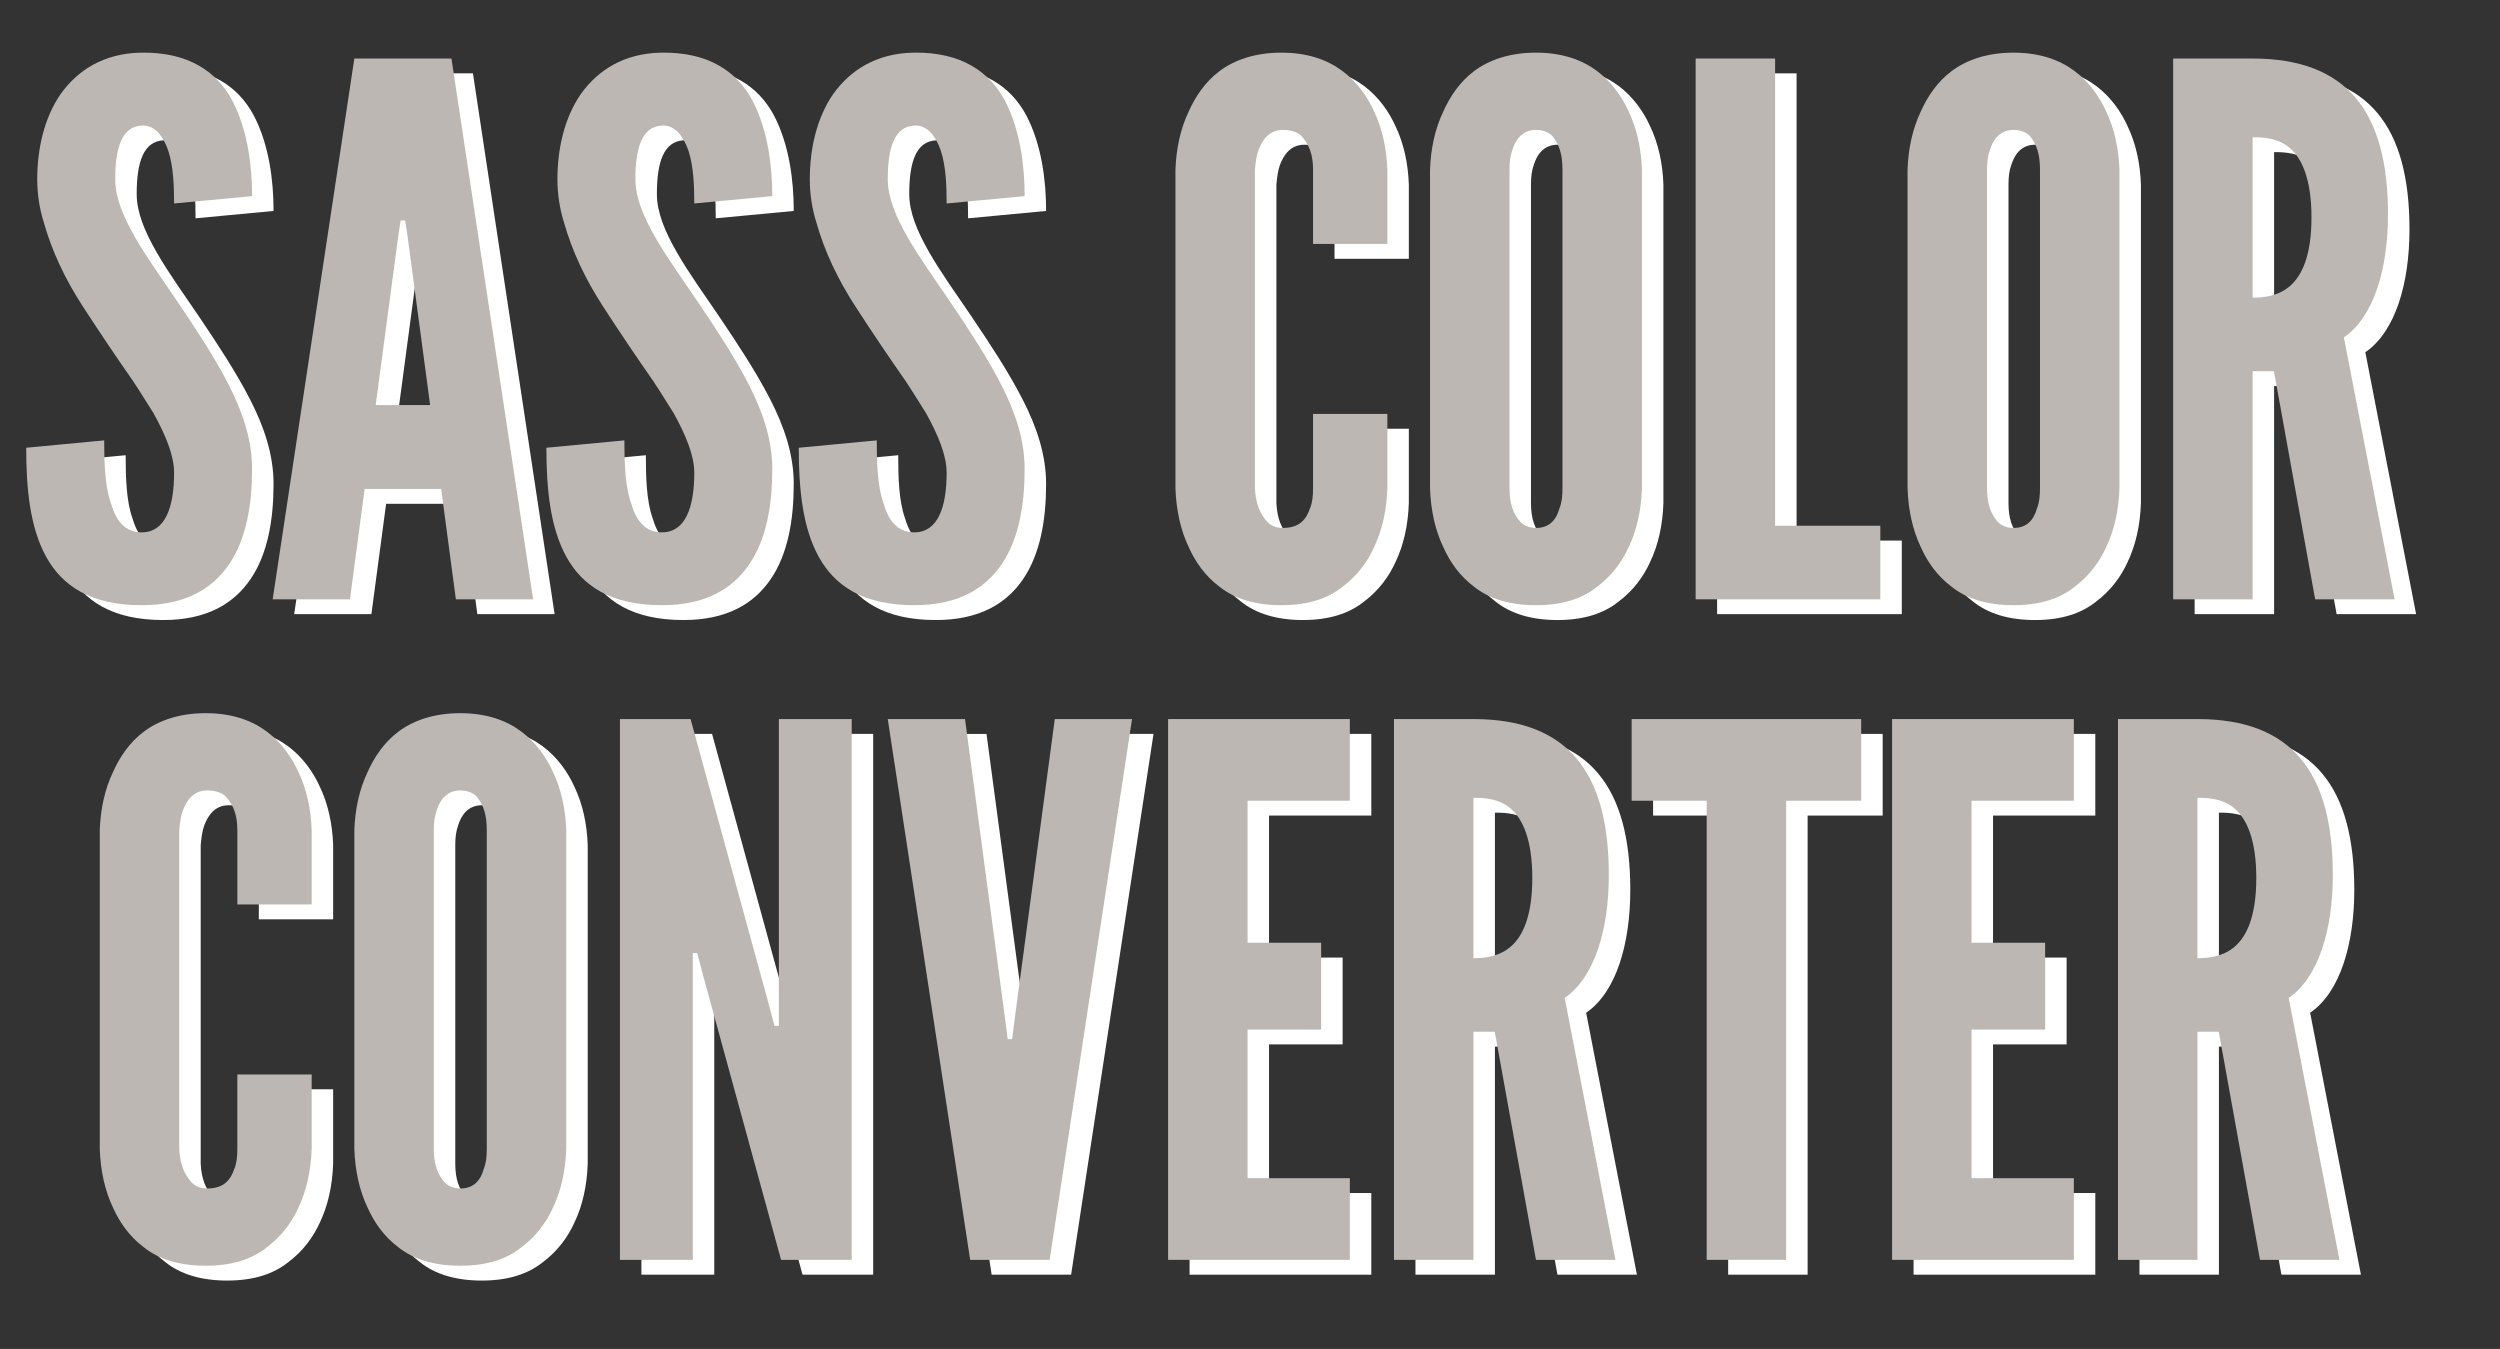 <?xml version="1.0" encoding="utf-8"?>
<!-- Generator: Adobe Illustrator 16.0.0, SVG Export Plug-In . SVG Version: 6.00 Build 0)  -->
<!DOCTYPE svg PUBLIC "-//W3C//DTD SVG 1.1//EN" "http://www.w3.org/Graphics/SVG/1.1/DTD/svg11.dtd">
<svg version="1.1" id="Layer_1" xmlns="http://www.w3.org/2000/svg" xmlns:xlink="http://www.w3.org/1999/xlink" x="0px" y="0px"
	 width="598px" height="322.667px" viewBox="0 0 598 322.667" enable-background="new 0 0 598 322.667" xml:space="preserve">
<rect x="0" y="0" width="598" height="322.667" fill="#333333" stroke="none"/>
<rect x="-30.531" y="17.548" fill="none" width="652.505" height="394.12"/>
<g enable-background="new    ">
	<path fill="#FFFFFF" d="M46.777,52.219c0-4.224-0.176-8.976-1.408-12.671c-1.232-3.521-3.168-5.984-6.16-5.984
		c-4.928,0.176-6.512,5.28-6.512,12.848c0,4.4,1.936,8.976,4.752,13.903s6.512,10.032,10.208,15.488
		c4.4,6.512,8.8,13.199,12.144,19.711s5.632,13.2,5.632,20.239c0,8.624-1.408,16.72-5.456,22.704
		c-4.048,5.983-10.56,9.855-20.943,9.855c-12.144,0-19.008-4.576-22.879-11.616c-3.872-7.039-4.752-16.367-4.752-26.047l18.655-1.76
		c0,5.456,0.176,10.911,1.584,14.959c1.232,4.225,3.344,7.04,7.392,7.04c5.632,0,7.744-5.983,7.744-14.256
		c0-4.224-2.112-9.151-4.928-14.255c-1.584-2.464-3.168-5.104-4.928-7.744c-3.696-5.28-7.744-11.264-11.967-17.775
		c-4.224-6.512-7.392-13.199-9.328-20.063c-1.056-3.344-1.584-6.864-1.584-10.384c0-7.04,1.584-14.607,5.632-20.415
		c4.048-5.632,10.208-9.68,19.184-9.856c11.44-0.176,18.127,4.576,21.823,11.44c3.696,7.039,4.752,15.663,4.752,22.879
		L46.777,52.219z"/>
	<path fill="#FFFFFF" d="M70.36,146.905L89.896,17.548h23.231l19.535,129.356h-18.479l-3.52-26.399H92.359l-3.52,26.399H70.36z
		 M102.567,59.612l-0.528-3.345h-1.056l-0.528,3.345L95,100.442h13.023L102.567,59.612z"/>
	<path fill="#FFFFFF" d="M171.207,52.219c0-4.224-0.176-8.976-1.408-12.671c-1.232-3.521-3.168-5.984-6.16-5.984
		c-4.928,0.176-6.512,5.28-6.512,12.848c0,4.4,1.936,8.976,4.752,13.903s6.512,10.032,10.208,15.488
		c4.4,6.512,8.8,13.199,12.144,19.711s5.632,13.2,5.632,20.239c0,8.624-1.408,16.72-5.456,22.704
		c-4.048,5.983-10.56,9.855-20.943,9.855c-12.144,0-19.008-4.576-22.879-11.616c-3.872-7.039-4.752-16.367-4.752-26.047l18.655-1.76
		c0,5.456,0.176,10.911,1.584,14.959c1.232,4.225,3.344,7.04,7.392,7.04c5.632,0,7.744-5.983,7.744-14.256
		c0-4.224-2.112-9.151-4.928-14.255c-1.584-2.464-3.168-5.104-4.928-7.744c-3.696-5.28-7.744-11.264-11.967-17.775
		c-4.224-6.512-7.392-13.199-9.328-20.063c-1.056-3.344-1.584-6.864-1.584-10.384c0-7.04,1.584-14.607,5.632-20.415
		c4.048-5.632,10.208-9.68,19.184-9.856c11.44-0.176,18.127,4.576,21.823,11.44c3.696,7.039,4.752,15.663,4.752,22.879
		L171.207,52.219z"/>
	<path fill="#FFFFFF" d="M231.572,52.219c0-4.224-0.176-8.976-1.408-12.671c-1.232-3.521-3.168-5.984-6.16-5.984
		c-4.928,0.176-6.512,5.28-6.512,12.848c0,4.4,1.936,8.976,4.752,13.903s6.512,10.032,10.208,15.488
		c4.4,6.512,8.8,13.199,12.144,19.711s5.632,13.2,5.632,20.239c0,8.624-1.408,16.72-5.456,22.704
		c-4.048,5.983-10.56,9.855-20.943,9.855c-12.144,0-19.008-4.576-22.879-11.616c-3.872-7.039-4.752-16.367-4.752-26.047l18.655-1.76
		c0,5.456,0.176,10.911,1.584,14.959c1.232,4.225,3.344,7.04,7.392,7.04c5.632,0,7.744-5.983,7.744-14.256
		c0-4.224-2.112-9.151-4.928-14.255c-1.584-2.464-3.168-5.104-4.928-7.744c-3.696-5.28-7.744-11.264-11.967-17.775
		c-4.224-6.512-7.392-13.199-9.328-20.063c-1.056-3.344-1.584-6.864-1.584-10.384c0-7.04,1.584-14.607,5.632-20.415
		c4.048-5.632,10.208-9.68,19.184-9.856c11.44-0.176,18.127,4.576,21.823,11.44c3.696,7.039,4.752,15.663,4.752,22.879
		L231.572,52.219z"/>
	<path fill="#FFFFFF" d="M336.992,102.554v17.775c-0.176,5.28-1.231,10.031-3.168,14.079c-1.584,3.521-4.048,6.864-7.567,9.504
		c-3.521,2.816-8.272,4.4-14.608,4.4c-6.335,0-11.264-1.584-14.783-4.4c-3.52-2.64-5.808-5.983-7.392-9.504
		c-1.936-4.048-2.992-8.799-3.168-14.079V44.124c0.176-5.104,1.232-9.855,3.168-13.903c1.584-3.52,3.872-7.04,7.392-9.68
		c3.519-2.64,8.448-4.4,14.783-4.4c6.336,0,11.088,1.761,14.608,4.4c3.52,2.64,5.983,6.16,7.567,9.68
		c1.937,4.048,2.992,8.8,3.168,13.903v17.775h-17.775V44.124c0-3.52-0.88-5.983-2.816-8.096c-0.879-0.88-2.463-1.408-4.399-1.408
		c-3.344,0-4.928,2.465-5.808,4.752c-0.527,1.408-0.704,2.992-0.88,4.752v76.206c0.176,3.696,1.231,6.16,2.991,8.096
		c0.881,0.88,2.112,1.408,3.696,1.408c4.048,0,5.632-2.112,6.512-4.752c0.528-1.232,0.704-2.816,0.704-4.752v-17.775H336.992z"/>
	<path fill="#FFFFFF" d="M397.887,120.33c-0.176,5.28-1.231,10.031-3.168,14.079c-1.584,3.521-4.048,6.864-7.567,9.504
		c-3.521,2.816-8.271,4.4-14.607,4.4s-11.264-1.584-14.784-4.4c-3.52-2.64-5.808-5.983-7.392-9.504
		c-1.936-4.048-2.992-8.799-3.168-14.079V44.124c0.176-5.104,1.232-9.855,3.168-13.903c1.584-3.52,3.872-7.04,7.392-9.68
		c3.521-2.64,8.448-4.4,14.784-4.4s11.087,1.761,14.607,4.4c3.52,2.64,5.983,6.16,7.567,9.68c1.937,4.048,2.992,8.8,3.168,13.903
		V120.33z M378.88,44.124c0-3.52-0.704-5.983-2.464-8.096c-0.881-0.88-2.288-1.408-3.872-1.408c-3.344,0-4.928,2.465-5.632,4.752
		c-0.528,1.408-0.704,2.992-0.704,4.752v76.206c0,3.696,0.88,6.16,2.64,8.096c0.88,0.88,2.112,1.408,3.696,1.408
		c3.344,0,4.928-2.112,5.632-4.752c0.527-1.232,0.704-2.816,0.704-4.752V44.124z"/>
	<path fill="#FFFFFF" d="M410.734,17.548h19.007v111.757h25.168v17.6h-44.175V17.548z"/>
	<path fill="#FFFFFF" d="M512.108,120.33c-0.176,5.28-1.231,10.031-3.168,14.079c-1.584,3.521-4.048,6.864-7.567,9.504
		c-3.52,2.816-8.271,4.4-14.607,4.4s-11.264-1.584-14.784-4.4c-3.52-2.64-5.808-5.983-7.392-9.504
		c-1.936-4.048-2.992-8.799-3.168-14.079V44.124c0.176-5.104,1.232-9.855,3.168-13.903c1.584-3.52,3.872-7.04,7.392-9.68
		c3.521-2.64,8.448-4.4,14.784-4.4s11.088,1.761,14.607,4.4s5.983,6.16,7.567,9.68c1.937,4.048,2.992,8.8,3.168,13.903V120.33z
		 M493.102,44.124c0-3.52-0.704-5.983-2.464-8.096c-0.881-0.88-2.288-1.408-3.872-1.408c-3.344,0-4.928,2.465-5.632,4.752
		c-0.528,1.408-0.704,2.992-0.704,4.752v76.206c0,3.696,0.88,6.16,2.64,8.096c0.88,0.88,2.112,1.408,3.696,1.408
		c3.344,0,4.928-2.112,5.632-4.752c0.527-1.232,0.704-2.816,0.704-4.752V44.124z"/>
	<path fill="#FFFFFF" d="M558.923,146.905l-9.855-54.559h-5.104v54.559h-19.007V17.548h19.007c22.704,0,32.384,12.848,32.384,37.312
		c0,12.848-3.345,24.463-10.56,29.391l12.144,62.654H558.923z M543.963,74.747c2.641,0,6.16-0.352,8.977-2.815
		c2.815-2.464,5.104-7.216,5.104-16.368c0-9.151-2.288-14.079-5.104-16.543c-2.816-2.464-6.336-2.64-8.977-2.64V74.747z"/>
</g>
<g enable-background="new    ">
	<path fill="#FFFFFF" d="M79.687,260.554v17.775c-0.176,5.28-1.232,10.031-3.167,14.079c-1.584,3.521-4.048,6.864-7.568,9.504
		c-3.52,2.816-8.272,4.4-14.608,4.4c-6.335,0-11.264-1.584-14.783-4.4c-3.52-2.64-5.808-5.983-7.392-9.504
		c-1.936-4.048-2.992-8.799-3.168-14.079v-76.206c0.176-5.104,1.232-9.855,3.168-13.903c1.584-3.52,3.872-7.04,7.392-9.68
		c3.52-2.64,8.448-4.4,14.783-4.4c6.336,0,11.088,1.761,14.608,4.4c3.52,2.64,5.984,6.16,7.568,9.68
		c1.936,4.048,2.992,8.8,3.167,13.903v17.775H61.911v-17.775c0-3.52-0.88-5.983-2.816-8.096c-0.88-0.88-2.464-1.408-4.4-1.408
		c-3.344,0-4.928,2.465-5.808,4.752c-0.528,1.408-0.704,2.992-0.88,4.752v76.206c0.176,3.696,1.232,6.16,2.992,8.096
		c0.88,0.88,2.112,1.408,3.696,1.408c4.048,0,5.632-2.112,6.512-4.752c0.528-1.232,0.704-2.816,0.704-4.752v-17.775H79.687z"/>
	<path fill="#FFFFFF" d="M140.581,278.33c-0.176,5.28-1.232,10.031-3.167,14.079c-1.584,3.521-4.048,6.864-7.568,9.504
		c-3.52,2.816-8.272,4.4-14.608,4.4c-6.335,0-11.264-1.584-14.783-4.4c-3.52-2.64-5.808-5.983-7.392-9.504
		c-1.936-4.048-2.992-8.799-3.168-14.079v-76.206c0.176-5.104,1.232-9.855,3.168-13.903c1.584-3.52,3.872-7.04,7.392-9.68
		c3.52-2.64,8.448-4.4,14.783-4.4c6.336,0,11.088,1.761,14.608,4.4c3.52,2.64,5.984,6.16,7.568,9.68
		c1.936,4.048,2.992,8.8,3.167,13.903V278.33z M121.574,202.124c0-3.52-0.704-5.983-2.464-8.096c-0.88-0.88-2.288-1.408-3.872-1.408
		c-3.344,0-4.928,2.465-5.632,4.752c-0.528,1.408-0.704,2.992-0.704,4.752v76.206c0,3.696,0.88,6.16,2.64,8.096
		c0.88,0.88,2.112,1.408,3.696,1.408c3.344,0,4.928-2.112,5.632-4.752c0.528-1.232,0.704-2.816,0.704-4.752V202.124z"/>
	<path fill="#FFFFFF" d="M173.492,237.499l-1.584-5.983h-1.056v73.39h-17.424V175.548h16.896l18.479,67.406l1.584,5.983h1.056
		v-73.39h17.423v129.356h-16.896L173.492,237.499z"/>
	<path fill="#FFFFFF" d="M257.442,175.548h18.479L256.21,304.905h-19.007l-19.711-129.356h18.479l9.504,71.103l0.704,5.455h1.056
		l0.704-5.455L257.442,175.548z"/>
	<path fill="#FFFFFF" d="M284.546,175.548h43.471v19.536h-24.464v33.967h17.6v20.768h-17.6v35.551h24.464v19.535h-43.471V175.548z"
		/>
	<path fill="#FFFFFF" d="M372.543,304.905l-9.855-54.559h-5.104v54.559h-19.007V175.548h19.007
		c22.704,0,32.384,12.848,32.384,37.312c0,12.848-3.345,24.463-10.56,29.391l12.144,62.654H372.543z M357.583,232.747
		c2.641,0,6.16-0.352,8.977-2.815c2.815-2.464,5.104-7.216,5.104-16.368c0-9.151-2.288-14.079-5.104-16.543
		c-2.816-2.464-6.336-2.64-8.977-2.64V232.747z"/>
	<path fill="#FFFFFF" d="M395.423,195.084v-19.536h54.911v19.536h-17.952v109.82h-19.007v-109.82H395.423z"/>
	<path fill="#FFFFFF" d="M457.726,175.548h43.471v19.536h-24.464v33.967h17.6v20.768h-17.6v35.551h24.464v19.535h-43.471V175.548z"
		/>
	<path fill="#FFFFFF" d="M545.723,304.905l-9.855-54.559h-5.104v54.559h-19.007V175.548h19.007
		c22.704,0,32.384,12.848,32.384,37.312c0,12.848-3.345,24.463-10.56,29.391l12.144,62.654H545.723z M530.763,232.747
		c2.641,0,6.16-0.352,8.977-2.815c2.815-2.464,5.104-7.216,5.104-16.368c0-9.151-2.288-14.079-5.104-16.543
		c-2.816-2.464-6.336-2.64-8.977-2.64V232.747z"/>
</g>
<rect x="-35.667" y="14" fill="none" width="652.506" height="394.119"/>
<g enable-background="new    ">
	<path fill="#BCB7B3" d="M41.641,48.671c0-4.224-0.176-8.976-1.408-12.671c-1.232-3.521-3.168-5.984-6.16-5.984
		c-4.928,0.176-6.512,5.28-6.512,12.848c0,4.4,1.936,8.976,4.752,13.903s6.512,10.032,10.208,15.488
		c4.4,6.512,8.8,13.199,12.144,19.711s5.632,13.2,5.632,20.239c0,8.624-1.408,16.72-5.456,22.704
		c-4.048,5.983-10.56,9.855-20.943,9.855c-12.144,0-19.008-4.576-22.879-11.616c-3.872-7.039-4.752-16.367-4.752-26.047l18.655-1.76
		c0,5.456,0.176,10.911,1.584,14.959c1.232,4.225,3.344,7.04,7.392,7.04c5.632,0,7.744-5.983,7.744-14.256
		c0-4.224-2.112-9.151-4.928-14.255c-1.584-2.464-3.168-5.104-4.928-7.744c-3.696-5.28-7.744-11.264-11.967-17.775
		c-4.224-6.512-7.392-13.199-9.328-20.063c-1.056-3.344-1.584-6.864-1.584-10.384c0-7.04,1.584-14.607,5.632-20.415
		c4.048-5.632,10.208-9.68,19.184-9.856c11.44-0.176,18.127,4.576,21.823,11.44c3.696,7.039,4.752,15.663,4.752,22.879
		L41.641,48.671z"/>
	<path fill="#BCB7B3" d="M65.223,143.357L84.759,14h23.231l19.535,129.356h-18.479l-3.52-26.399H87.223l-3.52,26.399H65.223z
		 M97.43,56.064l-0.528-3.345h-1.056l-0.528,3.345l-5.456,40.83h13.023L97.43,56.064z"/>
	<path fill="#BCB7B3" d="M166.07,48.671c0-4.224-0.176-8.976-1.408-12.671c-1.232-3.521-3.168-5.984-6.16-5.984
		c-4.928,0.176-6.512,5.28-6.512,12.848c0,4.4,1.936,8.976,4.752,13.903s6.512,10.032,10.208,15.488
		c4.4,6.512,8.8,13.199,12.144,19.711s5.632,13.2,5.632,20.239c0,8.624-1.408,16.72-5.456,22.704
		c-4.048,5.983-10.56,9.855-20.943,9.855c-12.144,0-19.008-4.576-22.879-11.616c-3.872-7.039-4.752-16.367-4.752-26.047l18.655-1.76
		c0,5.456,0.176,10.911,1.584,14.959c1.232,4.225,3.344,7.04,7.392,7.04c5.632,0,7.744-5.983,7.744-14.256
		c0-4.224-2.112-9.151-4.928-14.255c-1.584-2.464-3.168-5.104-4.928-7.744c-3.696-5.28-7.744-11.264-11.967-17.775
		c-4.224-6.512-7.392-13.199-9.328-20.063c-1.056-3.344-1.584-6.864-1.584-10.384c0-7.04,1.584-14.607,5.632-20.415
		c4.048-5.632,10.208-9.68,19.184-9.856c11.44-0.176,18.127,4.576,21.823,11.44c3.696,7.039,4.752,15.663,4.752,22.879
		L166.07,48.671z"/>
	<path fill="#BCB7B3" d="M226.436,48.671c0-4.224-0.176-8.976-1.408-12.671c-1.232-3.521-3.168-5.984-6.16-5.984
		c-4.928,0.176-6.512,5.28-6.512,12.848c0,4.4,1.936,8.976,4.752,13.903s6.512,10.032,10.208,15.488
		c4.4,6.512,8.8,13.199,12.144,19.711s5.632,13.2,5.632,20.239c0,8.624-1.408,16.72-5.456,22.704
		c-4.048,5.983-10.56,9.855-20.943,9.855c-12.144,0-19.008-4.576-22.879-11.616c-3.872-7.039-4.752-16.367-4.752-26.047l18.655-1.76
		c0,5.456,0.176,10.911,1.584,14.959c1.232,4.225,3.344,7.04,7.392,7.04c5.632,0,7.744-5.983,7.744-14.256
		c0-4.224-2.112-9.151-4.928-14.255c-1.584-2.464-3.168-5.104-4.928-7.744c-3.696-5.28-7.744-11.264-11.967-17.775
		c-4.224-6.512-7.392-13.199-9.328-20.063c-1.056-3.344-1.584-6.864-1.584-10.384c0-7.04,1.584-14.607,5.632-20.415
		c4.048-5.632,10.208-9.68,19.184-9.856c11.44-0.176,18.127,4.576,21.823,11.44c3.696,7.039,4.752,15.663,4.752,22.879
		L226.436,48.671z"/>
	<path fill="#BCB7B3" d="M331.855,99.006v17.775c-0.176,5.28-1.231,10.031-3.168,14.079c-1.584,3.521-4.048,6.864-7.567,9.504
		c-3.521,2.816-8.272,4.4-14.608,4.4c-6.335,0-11.263-1.584-14.783-4.4c-3.52-2.64-5.808-5.983-7.392-9.504
		c-1.936-4.048-2.992-8.799-3.168-14.079V40.576c0.176-5.104,1.232-9.855,3.168-13.903c1.584-3.52,3.872-7.04,7.392-9.68
		c3.52-2.64,8.448-4.4,14.783-4.4c6.336,0,11.088,1.761,14.608,4.4c3.52,2.64,5.983,6.16,7.567,9.68
		c1.937,4.048,2.992,8.8,3.168,13.903v17.775H314.08V40.576c0-3.52-0.88-5.983-2.816-8.096c-0.879-0.88-2.463-1.408-4.399-1.408
		c-3.344,0-4.928,2.465-5.808,4.752c-0.527,1.408-0.704,2.992-0.88,4.752v76.206c0.176,3.696,1.231,6.16,2.991,8.096
		c0.881,0.88,2.112,1.408,3.696,1.408c4.048,0,5.632-2.112,6.512-4.752c0.528-1.232,0.704-2.816,0.704-4.752V99.006H331.855z"/>
	<path fill="#BCB7B3" d="M392.75,116.782c-0.176,5.28-1.231,10.031-3.168,14.079c-1.584,3.521-4.048,6.864-7.567,9.504
		c-3.521,2.816-8.271,4.4-14.607,4.4s-11.264-1.584-14.784-4.4c-3.52-2.64-5.808-5.983-7.392-9.504
		c-1.936-4.048-2.992-8.799-3.168-14.079V40.576c0.176-5.104,1.232-9.855,3.168-13.903c1.584-3.52,3.872-7.04,7.392-9.68
		c3.521-2.64,8.448-4.4,14.784-4.4s11.087,1.761,14.607,4.4c3.52,2.64,5.983,6.16,7.567,9.68c1.937,4.048,2.992,8.8,3.168,13.903
		V116.782z M373.743,40.576c0-3.52-0.704-5.983-2.464-8.096c-0.881-0.88-2.288-1.408-3.872-1.408c-3.344,0-4.928,2.465-5.632,4.752
		c-0.528,1.408-0.704,2.992-0.704,4.752v76.206c0,3.696,0.88,6.16,2.64,8.096c0.88,0.88,2.112,1.408,3.696,1.408
		c3.344,0,4.928-2.112,5.632-4.752c0.527-1.232,0.704-2.816,0.704-4.752V40.576z"/>
	<path fill="#BCB7B3" d="M405.598,14h19.007v111.757h25.168v17.6h-44.175V14z"/>
	<path fill="#BCB7B3" d="M506.972,116.782c-0.176,5.28-1.231,10.031-3.168,14.079c-1.584,3.521-4.048,6.864-7.567,9.504
		c-3.52,2.816-8.271,4.4-14.607,4.4s-11.264-1.584-14.784-4.4c-3.52-2.64-5.808-5.983-7.392-9.504
		c-1.936-4.048-2.992-8.799-3.168-14.079V40.576c0.176-5.104,1.232-9.855,3.168-13.903c1.584-3.52,3.872-7.04,7.392-9.68
		c3.521-2.64,8.448-4.4,14.784-4.4s11.088,1.761,14.607,4.4s5.983,6.16,7.567,9.68c1.937,4.048,2.992,8.8,3.168,13.903V116.782z
		 M487.965,40.576c0-3.52-0.704-5.983-2.464-8.096c-0.881-0.88-2.288-1.408-3.872-1.408c-3.344,0-4.928,2.465-5.632,4.752
		c-0.528,1.408-0.704,2.992-0.704,4.752v76.206c0,3.696,0.88,6.16,2.64,8.096c0.88,0.88,2.112,1.408,3.696,1.408
		c3.344,0,4.928-2.112,5.632-4.752c0.527-1.232,0.704-2.816,0.704-4.752V40.576z"/>
	<path fill="#BCB7B3" d="M553.786,143.357l-9.855-54.559h-5.104v54.559h-19.007V14h19.007c22.704,0,32.384,12.848,32.384,37.312
		c0,12.848-3.345,24.463-10.56,29.391l12.144,62.654H553.786z M538.826,71.199c2.641,0,6.16-0.352,8.977-2.815
		c2.815-2.464,5.104-7.216,5.104-16.368c0-9.151-2.288-14.079-5.104-16.543c-2.816-2.464-6.336-2.64-8.977-2.64V71.199z"/>
</g>
<g enable-background="new    ">
	<path fill="#BCB7B3" d="M74.55,257.006v17.775c-0.176,5.28-1.232,10.031-3.167,14.079c-1.584,3.521-4.048,6.864-7.568,9.504
		c-3.52,2.816-8.272,4.4-14.608,4.4c-6.335,0-11.264-1.584-14.783-4.4c-3.52-2.64-5.808-5.983-7.392-9.504
		c-1.936-4.048-2.992-8.799-3.168-14.079v-76.206c0.176-5.104,1.232-9.855,3.168-13.903c1.584-3.52,3.872-7.04,7.392-9.68
		c3.52-2.64,8.448-4.4,14.783-4.4c6.336,0,11.088,1.761,14.608,4.4c3.52,2.64,5.984,6.16,7.568,9.68
		c1.936,4.048,2.992,8.8,3.167,13.903v17.775H56.774v-17.775c0-3.52-0.88-5.983-2.816-8.096c-0.88-0.88-2.464-1.408-4.4-1.408
		c-3.344,0-4.928,2.465-5.808,4.752c-0.528,1.408-0.704,2.992-0.88,4.752v76.206c0.176,3.696,1.232,6.16,2.992,8.096
		c0.88,0.88,2.112,1.408,3.696,1.408c4.048,0,5.632-2.112,6.512-4.752c0.528-1.232,0.704-2.816,0.704-4.752v-17.775H74.55z"/>
	<path fill="#BCB7B3" d="M135.444,274.782c-0.176,5.28-1.232,10.031-3.167,14.079c-1.584,3.521-4.048,6.864-7.568,9.504
		c-3.52,2.816-8.272,4.4-14.608,4.4c-6.335,0-11.264-1.584-14.783-4.4c-3.52-2.64-5.808-5.983-7.392-9.504
		c-1.936-4.048-2.992-8.799-3.168-14.079v-76.206c0.176-5.104,1.232-9.855,3.168-13.903c1.584-3.52,3.872-7.04,7.392-9.68
		c3.52-2.64,8.448-4.4,14.783-4.4c6.336,0,11.088,1.761,14.608,4.4c3.52,2.64,5.984,6.16,7.568,9.68
		c1.936,4.048,2.992,8.8,3.167,13.903V274.782z M116.437,198.576c0-3.52-0.704-5.983-2.464-8.096
		c-0.88-0.88-2.288-1.408-3.872-1.408c-3.344,0-4.928,2.465-5.632,4.752c-0.528,1.408-0.704,2.992-0.704,4.752v76.206
		c0,3.696,0.88,6.16,2.64,8.096c0.88,0.88,2.112,1.408,3.696,1.408c3.344,0,4.928-2.112,5.632-4.752
		c0.528-1.232,0.704-2.816,0.704-4.752V198.576z"/>
	<path fill="#BCB7B3" d="M168.355,233.951l-1.584-5.983h-1.056v73.39h-17.424V172h16.896l18.479,67.406l1.584,5.983h1.056V172
		h17.423v129.356h-16.896L168.355,233.951z"/>
	<path fill="#BCB7B3" d="M252.305,172h18.479l-19.711,129.356h-19.007L212.354,172h18.479l9.504,71.103l0.704,5.455h1.056
		l0.704-5.455L252.305,172z"/>
	<path fill="#BCB7B3" d="M279.409,172h43.471v19.536h-24.463v33.967h17.599v20.768h-17.599v35.551h24.463v19.535h-43.471V172z"/>
	<path fill="#BCB7B3" d="M367.406,301.357l-9.855-54.559h-5.104v54.559h-19.007V172h19.007c22.704,0,32.384,12.848,32.384,37.312
		c0,12.848-3.345,24.463-10.56,29.391l12.144,62.654H367.406z M352.446,229.199c2.641,0,6.16-0.352,8.977-2.815
		c2.815-2.464,5.104-7.216,5.104-16.368c0-9.151-2.288-14.079-5.104-16.543c-2.816-2.464-6.336-2.64-8.977-2.64V229.199z"/>
	<path fill="#BCB7B3" d="M390.286,191.537V172h54.911v19.536h-17.952v109.82h-19.007v-109.82H390.286z"/>
	<path fill="#BCB7B3" d="M452.589,172h43.471v19.536h-24.464v33.967h17.6v20.768h-17.6v35.551h24.464v19.535h-43.471V172z"/>
	<path fill="#BCB7B3" d="M540.586,301.357l-9.855-54.559h-5.104v54.559h-19.007V172h19.007c22.704,0,32.384,12.848,32.384,37.312
		c0,12.848-3.345,24.463-10.56,29.391l12.144,62.654H540.586z M525.626,229.199c2.641,0,6.16-0.352,8.977-2.815
		c2.815-2.464,5.104-7.216,5.104-16.368c0-9.151-2.288-14.079-5.104-16.543c-2.816-2.464-6.336-2.64-8.977-2.64V229.199z"/>
</g>
</svg>
